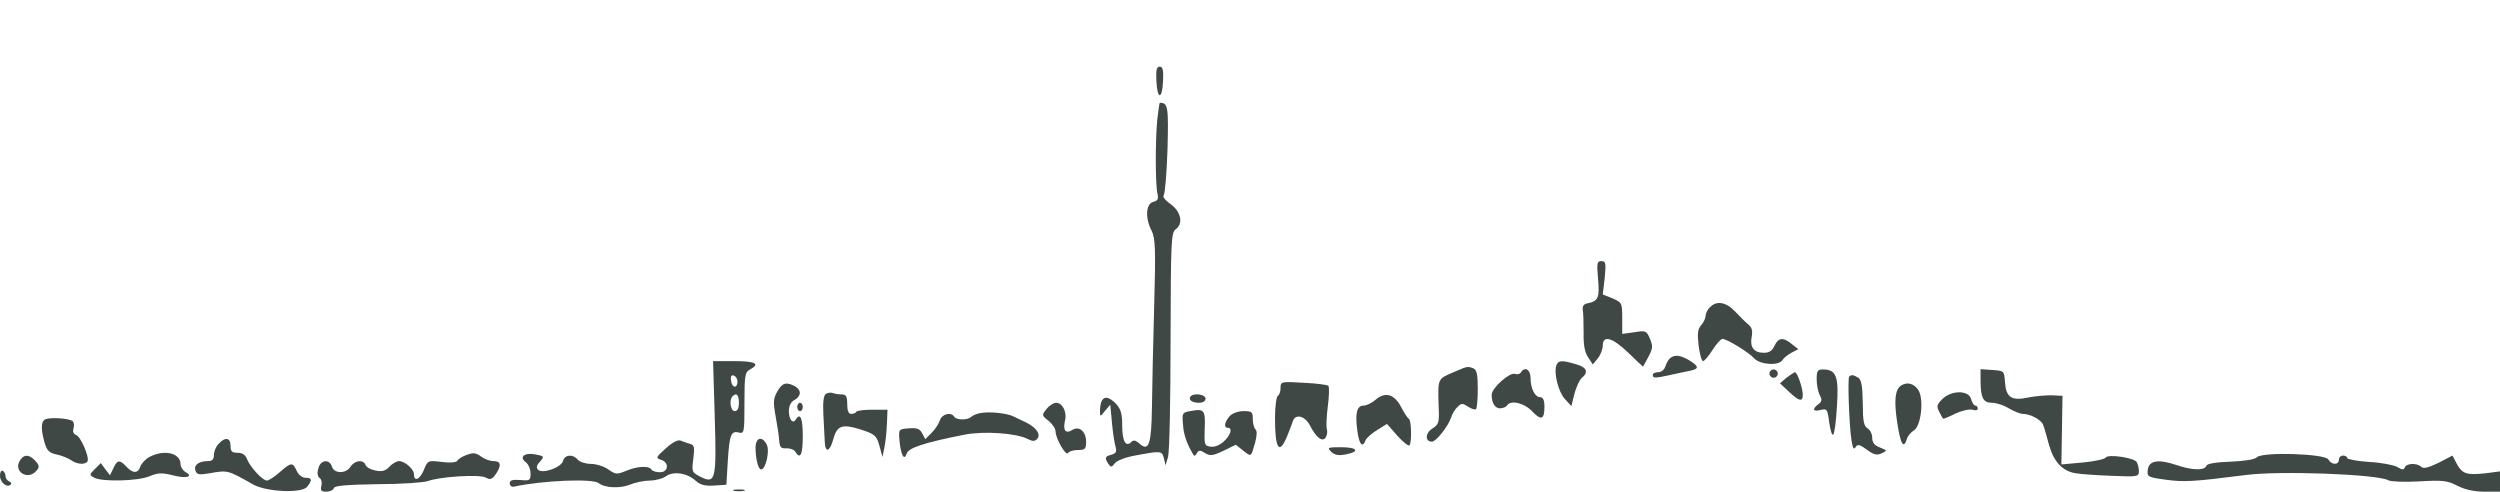 <?xml version="1.0" standalone="no"?>
<!DOCTYPE svg PUBLIC "-//W3C//DTD SVG 20010904//EN"
 "http://www.w3.org/TR/2001/REC-SVG-20010904/DTD/svg10.dtd">
<svg version="1.0" xmlns="http://www.w3.org/2000/svg"
 width="900pt" height="177pt" viewBox="0 0 900 177"
 preserveAspectRatio="xMidYMid meet">
<g transform="translate(0,177) scale(0.1,-0.1)"
fill="#3F4845" stroke="none">
<path d="M4163 1479 c3 -68 21 -69 24 -1 2 40 -1 52 -12 52 -11 0 -14 -12 -12
-51z"/>
<path d="M4166 1338 c-7 -76 -7 -234 1 -266 4 -18 1 -25 -16 -29 -26 -7 -29
-59 -5 -104 13 -27 15 -64 9 -272 -4 -133 -7 -297 -8 -364 -2 -133 -11 -160
-45 -130 -13 12 -21 14 -29 6 -20 -20 -33 2 -33 58 0 44 -5 60 -22 79 -36 37
-58 27 -58 -28 0 -19 1 -19 18 3 l19 22 6 -64 c3 -35 9 -74 13 -87 5 -18 2
-24 -15 -29 -23 -6 -25 -11 -11 -33 9 -13 12 -13 23 2 8 10 39 22 73 28 95 18
97 17 104 -10 l6 -25 9 30 c5 17 9 205 9 418 1 364 2 389 19 402 28 20 18 65
-20 91 -17 12 -28 25 -24 30 5 5 11 80 14 166 4 155 2 168 -28 168 -1 0 -5
-28 -9 -62z"/>
<path d="M5753 766 c6 -68 1 -80 -38 -88 -13 -2 -19 -10 -17 -23 2 -11 3 -48
3 -83 -1 -43 4 -70 16 -88 l17 -26 18 22 c10 12 18 33 18 46 0 39 35 29 92
-26 28 -27 52 -50 53 -50 0 0 9 16 19 35 16 30 17 38 6 65 -12 29 -15 31 -56
24 l-44 -6 0 56 c0 56 -1 57 -35 72 l-35 14 7 60 c5 53 4 60 -12 60 -16 0 -17
-7 -12 -64z"/>
<path d="M6156 664 c-9 -8 -16 -23 -16 -31 0 -9 -7 -24 -16 -34 -12 -14 -14
-29 -9 -73 4 -31 11 -56 16 -56 5 0 20 18 34 40 14 22 30 40 36 40 16 0 94
-48 114 -70 21 -23 89 -28 102 -6 4 7 19 19 32 26 l25 13 -23 18 c-31 26 -49
24 -63 -6 -8 -18 -19 -25 -38 -25 -36 0 -51 20 -44 57 4 22 1 34 -11 44 -10 8
-31 29 -48 47 -33 35 -67 41 -91 16z"/>
<path d="M6014 482 c-6 -4 -14 -17 -18 -29 -4 -14 -15 -23 -27 -23 -10 0 -19
-4 -19 -10 0 -12 9 -12 62 0 24 5 55 12 71 15 35 7 34 16 -2 38 -31 18 -50 21
-67 9z"/>
<path d="M2573 271 c7 -230 3 -245 -52 -217 -31 16 -31 18 -25 65 5 41 4 49
-12 53 -11 3 -26 9 -34 12 -9 4 -30 -7 -53 -28 -36 -32 -37 -35 -18 -41 31 -9
28 -45 -3 -45 -14 0 -28 4 -31 10 -9 14 -50 12 -91 -5 -34 -14 -38 -13 -64 5
-15 11 -44 20 -63 20 -19 0 -40 7 -47 15 -17 21 -47 19 -53 -4 -6 -24 -74 -48
-90 -32 -7 7 -6 16 7 29 16 19 15 20 -16 26 -39 8 -61 -9 -35 -28 9 -7 17 -25
17 -40 0 -26 -3 -27 -37 -24 -29 2 -38 -1 -38 -12 0 -8 7 -14 15 -12 99 22
283 30 305 13 22 -18 77 -20 112 -6 19 8 52 15 72 15 20 0 47 7 59 16 27 19
77 11 108 -18 16 -14 33 -18 65 -16 l44 3 5 85 c6 96 12 110 40 103 19 -5 20
0 20 105 0 101 2 112 20 122 38 20 20 30 -57 30 l-76 0 6 -199z m82 126 c0
-26 -20 -25 -23 2 -3 16 1 22 10 19 7 -3 13 -12 13 -21z m5 -77 c0 -20 -5 -30
-15 -30 -15 0 -21 40 -8 53 14 15 23 6 23 -23z"/>
<path d="M5603 455 c-10 -28 7 -96 31 -122 l23 -25 11 45 c7 24 18 50 27 57
25 21 17 38 -22 49 -51 15 -63 14 -70 -4z"/>
<path d="M5228 428 c-52 -22 -52 -22 -49 -119 3 -60 1 -67 -23 -82 -26 -17
-26 -47 -1 -47 15 0 59 56 69 87 4 13 14 30 23 38 14 14 18 14 38 1 12 -8 25
-12 29 -9 3 4 6 37 6 74 0 52 -4 68 -16 73 -21 8 -21 8 -76 -16z"/>
<path d="M5475 429 c-4 -6 -14 -8 -21 -5 -19 7 -84 -51 -84 -75 0 -30 12 -49
30 -49 11 0 22 5 25 10 13 21 61 10 90 -20 33 -35 45 -31 45 16 0 23 -5 34
-15 34 -19 0 -35 31 -35 69 0 31 -21 43 -35 20z"/>
<path d="M6370 425 c0 -8 7 -15 15 -15 8 0 15 7 15 15 0 8 -7 15 -15 15 -8 0
-15 -7 -15 -15z"/>
<path d="M6540 404 c0 -19 5 -45 11 -56 9 -17 8 -24 -5 -33 -23 -18 -20 -28 8
-21 23 6 25 3 31 -44 4 -28 10 -48 14 -45 5 2 11 48 14 102 7 107 -2 133 -50
133 -20 0 -23 -5 -23 -36z"/>
<path d="M7130 403 c0 -65 9 -83 41 -83 16 0 43 -9 61 -20 18 -11 41 -20 50
-20 27 0 66 -21 73 -39 4 -9 13 -41 21 -71 17 -62 49 -97 98 -104 17 -3 75 -7
129 -9 93 -4 97 -3 97 17 0 12 -4 26 -8 33 -10 15 -102 29 -111 16 -3 -6 -41
-14 -83 -18 l-77 -7 2 124 2 123 -40 2 c-22 0 -59 -3 -83 -8 -60 -13 -80 0
-84 54 -3 42 -3 42 -45 45 l-43 3 0 -38z"/>
<path d="M6431 410 l-23 -20 32 -30 c37 -35 50 -38 50 -11 0 24 -20 81 -28 81
-4 -1 -18 -10 -31 -20z"/>
<path d="M6657 414 c-6 -7 0 -181 9 -233 4 -25 8 -31 14 -21 7 12 15 10 41 -9
24 -18 36 -21 53 -13 21 10 20 10 -6 21 -20 7 -28 18 -28 35 0 14 -8 29 -17
34 -13 8 -17 26 -17 91 -1 61 -5 84 -16 91 -18 11 -25 12 -33 4z"/>
<path d="M4610 374 c0 -13 -4 -26 -10 -29 -5 -3 -10 -39 -10 -80 0 -111 15
-134 43 -67 8 20 18 45 21 55 9 29 44 20 62 -15 23 -45 46 -61 57 -42 5 9 6
21 4 28 -3 8 -2 44 3 82 5 38 6 72 2 75 -4 4 -44 9 -89 11 -81 5 -83 4 -83
-18z"/>
<path d="M2798 360 c-14 -25 -15 -38 -6 -87 6 -32 12 -71 13 -88 2 -25 6 -30
26 -29 13 1 28 -5 32 -12 18 -30 27 -11 27 56 0 64 -9 86 -25 60 -11 -18 -25
0 -25 30 0 19 7 33 20 40 25 14 26 36 1 50 -31 16 -45 12 -63 -20z"/>
<path d="M6844 382 c-22 -14 -26 -55 -14 -133 12 -79 23 -97 35 -59 3 11 15
24 24 30 27 14 38 113 17 146 -16 24 -41 30 -62 16z"/>
<path d="M2973 352 c-8 -5 -11 -30 -9 -72 2 -36 4 -80 5 -97 1 -45 18 -41 31
6 13 50 33 56 101 34 49 -16 55 -22 65 -58 l11 -40 7 35 c4 20 8 58 9 85 l2
50 -53 0 c-30 0 -56 -3 -59 -7 -2 -5 -11 -8 -19 -8 -9 0 -14 11 -14 35 0 28
-4 35 -19 35 -11 0 -25 2 -33 5 -7 3 -18 1 -25 -3z"/>
<path d="M6992 333 c-19 -19 -21 -26 -11 -45 6 -13 13 -24 14 -25 1 -2 21 6
44 18 24 11 51 17 62 14 11 -4 19 -2 19 4 0 6 -4 11 -9 11 -5 0 -11 10 -15 23
-8 33 -71 33 -104 0z"/>
<path d="M4287 344 c-11 -12 3 -24 29 -24 15 0 24 6 24 15 0 15 -40 21 -53 9z"/>
<path d="M4951 330 c-13 -11 -32 -20 -41 -20 -25 0 -32 -26 -24 -87 6 -52 19
-68 30 -38 3 8 22 25 42 37 l35 22 37 -42 c21 -23 40 -39 44 -35 9 9 7 91 -2
95 -4 2 -17 21 -28 43 -25 47 -58 56 -93 25z"/>
<path d="M2870 305 c0 -8 5 -15 10 -15 6 0 10 7 10 15 0 8 -4 15 -10 15 -5 0
-10 -7 -10 -15z"/>
<path d="M3767 297 c-17 -21 -17 -23 8 -42 14 -12 25 -28 25 -38 0 -25 37 -90
45 -78 3 6 19 11 36 11 25 0 29 4 29 29 0 38 -25 59 -50 43 -24 -15 -34 -1
-26 34 8 30 -9 64 -32 64 -9 0 -25 -10 -35 -23z"/>
<path d="M4285 290 c-29 -5 -30 -7 -26 -50 2 -37 16 -73 39 -110 2 -2 7 1 11
9 7 11 12 11 29 0 18 -11 28 -10 66 8 l45 22 26 -21 c30 -23 28 -25 43 27 7
26 8 43 2 49 -6 6 -10 23 -10 38 0 25 -3 28 -33 28 -20 0 -41 -8 -50 -18 -19
-21 -22 -42 -7 -42 18 0 11 -26 -14 -49 -15 -14 -33 -21 -48 -19 -22 3 -23 7
-21 65 3 67 -2 73 -52 63z"/>
<path d="M3530 283 c-14 -2 -29 -9 -34 -14 -13 -12 -53 -12 -61 1 -11 18 -43
10 -51 -12 -4 -13 -17 -33 -30 -46 l-23 -23 -11 21 c-9 17 -19 20 -48 18 -37
-3 -37 -3 -34 -43 5 -53 17 -76 26 -48 7 21 61 39 207 68 71 14 189 6 230 -16
16 -8 24 -8 32 0 16 16 -2 42 -39 60 -16 8 -37 18 -46 22 -24 12 -88 18 -118
12z"/>
<path d="M168 262 c-20 -4 -23 -30 -8 -84 9 -30 16 -38 43 -44 17 -3 41 -13
52 -20 22 -16 51 -18 60 -5 8 14 -24 89 -41 95 -10 4 -13 13 -9 25 3 11 1 22
-5 26 -13 8 -69 13 -92 7z"/>
<path d="M787 172 c-10 -10 -17 -28 -17 -40 0 -16 -6 -22 -22 -22 -33 0 -52
-15 -44 -35 5 -14 13 -15 49 -9 68 12 66 12 158 -40 48 -27 177 -33 195 -8 19
24 17 32 -6 32 -12 0 -25 10 -32 25 -14 32 -20 31 -61 -5 -19 -17 -40 -30 -46
-30 -16 0 -61 49 -72 78 -6 15 -17 22 -34 22 -20 0 -25 5 -25 25 0 30 -20 33
-43 7z"/>
<path d="M2720 158 c0 -41 10 -78 20 -78 17 0 32 68 20 90 -17 32 -40 25 -40
-12z"/>
<path d="M4792 144 c12 -12 26 -15 52 -10 53 10 44 26 -16 26 -48 0 -51 -1
-36 -16z"/>
<path d="M538 125 c-15 -8 -29 -24 -33 -35 -8 -25 -27 -25 -50 0 -24 26 -33
25 -47 -6 l-12 -25 -17 22 -16 22 -21 -21 c-21 -21 -21 -22 -2 -32 29 -15 155
-12 197 5 31 13 45 14 85 4 49 -13 77 -5 45 12 -9 6 -17 18 -17 27 0 42 -59
55 -112 27z"/>
<path d="M1674 130 c-12 -5 -25 -13 -28 -19 -4 -6 -27 -8 -56 -4 -50 6 -50 6
-65 -31 -15 -34 -35 -41 -35 -12 0 17 -33 46 -53 46 -9 0 -25 -9 -35 -20 -14
-15 -26 -19 -50 -14 -17 3 -33 12 -36 20 -8 21 -39 17 -54 -6 -16 -26 -59 -26
-67 0 -9 29 -42 25 -49 -7 -5 -16 -3 -29 5 -34 6 -4 9 -16 6 -28 -4 -17 -1
-21 18 -21 13 0 25 6 27 13 4 9 46 12 159 14 85 0 165 6 179 11 42 16 185 25
208 13 17 -9 23 -7 36 11 22 32 20 48 -7 48 -13 0 -32 7 -43 15 -22 16 -30 17
-60 5z"/>
<path d="M8125 124 c-7 -8 -45 -14 -95 -16 -55 -2 -84 -7 -87 -15 -7 -18 -53
-16 -108 3 -65 22 -99 16 -103 -17 -3 -25 -1 -27 65 -36 66 -9 100 -7 288 17
121 16 474 3 513 -19 9 -5 59 -7 112 -4 84 5 101 3 137 -16 28 -14 61 -21 98
-21 l55 0 0 36 0 37 -54 -7 c-66 -7 -82 -2 -102 35 l-15 29 -50 -26 c-37 -18
-55 -22 -62 -15 -15 15 -54 14 -60 -2 -3 -9 -9 -9 -27 2 -13 7 -58 16 -102 18
-43 3 -78 10 -78 14 0 5 -7 9 -15 9 -8 0 -15 -7 -15 -15 0 -20 -27 -19 -38 1
-12 21 -237 28 -257 8z"/>
<path d="M70 109 c-20 -37 28 -67 58 -37 16 16 15 23 -4 42 -21 22 -41 20 -54
-5z"/>
<path d="M0 57 c0 -24 26 -45 39 -31 3 4 0 9 -6 11 -7 3 -13 11 -13 18 0 8 -4
17 -10 20 -6 3 -10 -5 -10 -18z"/>
<path d="M2643 3 c9 -2 25 -2 35 0 9 3 1 5 -18 5 -19 0 -27 -2 -17 -5z"/>
</g>
</svg>
